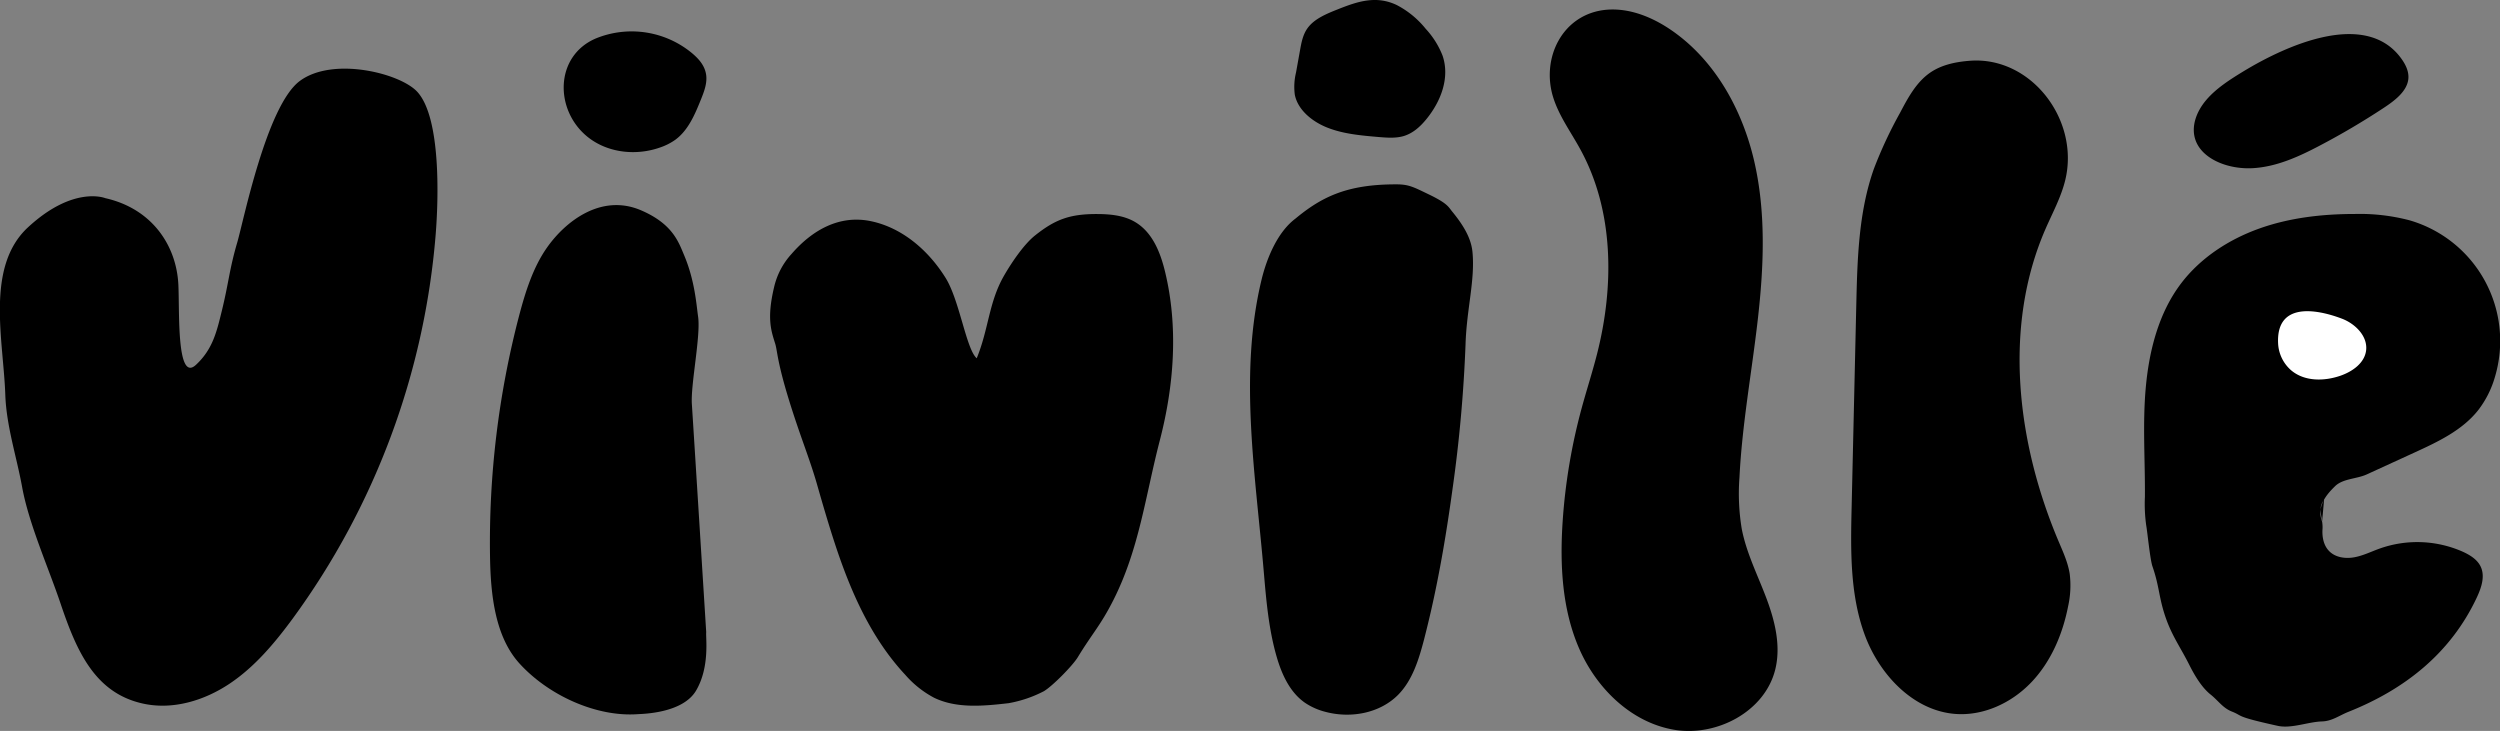 <svg id="Layer_1" data-name="Layer 1" xmlns="http://www.w3.org/2000/svg" viewBox="0 0 872.09 254.97"><rect x="0" y="0" width="872.09" height="254.97" fill="#808080" stroke="none"/><defs><style>.cls-1{fill:#fff;}.cls-2{stroke:#000;stroke-miterlimit:10;}</style></defs><title>UKEnavnillustrator</title><path d="M195.66,200.73c-.62-14-9.33-26.73-25.51-30.37,0,0-11.08-4.53-27,10.22-14.85,13.82-8.53,39.29-7.87,58.39.38,10.88,3.9,21.42,5.86,32.12,2.34,12.89,9.22,28.23,13.39,40.62,5.63,16.7,12,31.35,28.93,35,10.29,2.22,21.18-1.06,30-6.94s15.76-14.17,22.07-22.74a262.75,262.75,0,0,0,49.88-134c1-12.32,1.87-40.61-6.36-49.7-5.94-6.57-29.55-12.44-41.08-3.81s-19.58,48.77-21.78,56.3c-2.75,9.36-3,14.13-5.32,23.61-1.8,7.36-3.17,13.54-9,19C195,235,196.09,210.22,195.66,200.73Z" transform="translate(-133.43 -101.24)"/><path d="M324.26,187.58c-4.92,7-7.58,15.55-9.8,24a312.52,312.52,0,0,0-10.09,83.93c.22,13.37,1.78,28,10.45,37.37,10.12,11,26.7,18.52,41.06,17.49,1.59-.11,15.68-.26,20.37-8.24,4.85-8.24,3.32-18.47,3.53-20.37,0,0-4.39-70.16-5-79.49-.48-6.82,3.14-23.83,2.17-30.58-.59-4.14-1.12-12.45-4.8-21.25-2-4.73-4-11.07-15.13-15.85C343.14,168.66,330.66,178.48,324.26,187.58Z" transform="translate(-133.43 -101.24)"/><path d="M338.66,149.19c7,5.46,16.81,6.44,25.14,3.46a20.39,20.39,0,0,0,5.31-2.73c4.44-3.32,6.73-8.77,8.82-13.95,1.16-2.87,2.34-5.95,1.77-9s-2.61-5.28-4.85-7.17a33,33,0,0,0-33.42-5.21C326.83,120.68,326.73,139.86,338.66,149.19Z" transform="translate(-133.43 -101.24)"/><path d="M483.6,197.53c2.5-4.37,6.95-11.07,11-14.24,7-5.56,12.05-7.35,21.16-7.39,4.6,0,9.38.39,13.34,2.62,6.23,3.5,9.06,10.61,10.7,17.33,4.73,19.37,3.21,39.78-1.8,59.08s-7.17,37.88-16.25,55.77c-4.46,8.8-7.23,11.38-12.37,19.83-1.79,2.93-8.82,10.08-11.85,11.85a42.8,42.8,0,0,1-12.29,4.16c-8.74,1-18.08,1.91-25.94-1.89a35,35,0,0,1-10.07-8c-12-12.86-19.1-29.18-24.51-45.61-2.3-7-4.33-14-6.36-21.1-1.57-5.45-3.52-10.79-5.4-16.15-8.66-24.72-8.16-29.59-9.09-32.58-1.32-4.29-3.06-8.62-.43-19.7a25.63,25.63,0,0,1,6.13-11.71c7.26-8.35,16.75-13.75,27.83-11.37s20.11,10.44,25.91,19.79c4.86,7.83,7.18,24.84,10.83,28C478.34,216,478.31,206.81,483.6,197.53Z" transform="translate(-133.43 -101.24)"/><path d="M605.54,173.67c-6.19.67-14.72,0-19.81,3.54-6.48,4.57-10.35,13.87-12.22,21.58-8,33.09-2.1,68,.78,102,.85,9.93,1.71,19.95,4.48,29.53,1.8,6.2,4.64,12.49,10,16.15a22.7,22.7,0,0,0,6.95,3.07c8.81,2.38,19,.57,25.44-5.94,5-5.08,7.17-12.24,9-19.15q1.27-4.95,2.42-9.95c3.17-13.88,5.51-27.93,7.45-42a491.7,491.7,0,0,0,4.64-51.26c.39-12.29,3.36-22.26,2.41-32.11-.46-4.82-3.17-9.32-7-14-1.36-1.63-1.5-2.82-8.07-6-5.33-2.55-7-3.57-11.39-3.58C603,165.51,594,170,584,178.63c-2.41,2.07-4.85,6.29-6.14,9.18s-3.88,12.86-2.24,15.57" transform="translate(-133.43 -101.24)"/><path d="M600.18,104.46c-4,1.58-8.25,3.33-10.6,6.56-1.65,2.27-2.16,5-2.64,7.67l-1.41,7.85a21.08,21.08,0,0,0-.43,7.7c1,5.22,5.9,9.38,11.46,11.56s11.75,2.72,17.82,3.24c3,.24,6,.48,8.81-.37,3.2-1,5.63-3.25,7.62-5.63,5.34-6.42,8.43-14.77,5.85-22.36a29.68,29.68,0,0,0-5.91-9.41A31.79,31.79,0,0,0,620.67,103C613.48,99.57,607,101.75,600.18,104.46Z" transform="translate(-133.43 -101.24)"/><path d="M675.33,135.49c2.09,6.46,6.21,12,9.46,18,11.69,21.44,11.76,47.67,5.72,71.33-1.6,6.25-3.59,12.4-5.29,18.62a202.28,202.28,0,0,0-6.68,39.68c-1,15.05-.24,30.61,5.79,44.43s18.11,25.68,33,28.24,31.75-6.32,35.37-21c2.05-8.28-.12-17-3.14-25s-6.94-15.71-8.55-24.09a75.09,75.09,0,0,1-.79-17.92c.92-18.48,4.3-36.75,6.4-55.14s2.9-37.2-1.27-55.23-13.8-35.37-29.1-45.78c-6.56-4.46-14.36-7.62-22.27-7C678.51,105.9,670.81,121.56,675.33,135.49Z" transform="translate(-133.43 -101.24)"/><path d="M820.67,122.43c-4.89.37-9.89,1.36-13.94,4.16-4.8,3.31-7.72,8.73-10.46,13.94a150.26,150.26,0,0,0-9.17,19.63c-5.33,15.07-5.76,31.42-6.13,47.44L779.35,278c-.35,15-.63,30.43,4.49,44.49s17,26.64,31.61,27.79c9.8.76,19.59-3.76,26.48-10.93s11-16.75,12.93-26.6a33.2,33.2,0,0,0,.56-11.32c-.61-3.91-2.27-7.55-3.81-11.18C837,255.81,832.05,215.29,847,181.05c2.46-5.63,5.45-11.1,6.89-17.09C858.91,143,841.93,120.86,820.67,122.43Z" transform="translate(-133.43 -101.24)"/><path d="M943.46,283.2c-2.11-5.43,1.82-9.72,4.54-12.37s7.52-2.5,11-4.08l16.69-7.65c8.19-3.75,16.69-7.75,22.26-14.83a34.5,34.5,0,0,0,5.83-11.63A43.83,43.83,0,0,0,974,178.1a68.15,68.15,0,0,0-19-2.22c-11.32,0-22.75,1.27-33.41,5.07S901,191.19,894.17,200.24c-7.71,10.23-11,23.15-12.19,35.9s-.23,25.6-.33,38.4a54.25,54.25,0,0,0,.46,10c.45,2.54,1.34,11.86,2.18,14.29,2.46,7.08,2.17,10.84,4.63,17.92,2.24,6.43,5.08,10.2,8.15,16.29,1.84,3.66,4.31,7.94,7.51,10.49,2.7,2.15,4.21,4.66,7.42,5.93,4.08,1.61.83,1.65,16.07,5,4.75,1,10.53-1.42,15.39-1.56,3.48-.1,6-2.08,9.24-3.37,19.8-7.89,35.66-20.55,44.72-39.84,1.61-3.44,3-7.51,1.3-10.91-1.18-2.39-3.61-3.88-6-5a39.19,39.19,0,0,0-29.09-1.21c-3,1.06-5.8,2.49-8.88,3.06s-6.58.12-8.79-2.11c-2-2-2.54-5-2.35-7.76.24-3.81-1.94-7.2.54-10.1" transform="translate(-133.43 -101.24)"/><path class="cls-1" d="M928.12,221.11a13.23,13.23,0,0,0,4.61,9.36c4.64,3.88,11.39,3.78,17,1.88,4.29-1.46,8.69-4.5,9.11-9.11.43-4.85-3.87-9.08-8.42-10.82C941.23,208.92,927.37,206.64,928.12,221.11Z" transform="translate(-133.43 -101.24)"/><path class="cls-2" d="M916.37,126.5c-4.75,2.89-9.52,5.93-12.92,9.92s-5.29,9.1-3.64,13.63c2.35,6.43,11.27,9.83,19.49,9.35s15.85-4,22.91-7.7a259.19,259.19,0,0,0,22.36-13.17c3.9-2.56,8-5.68,8.47-9.72.28-2.46-.89-4.84-2.41-6.92C958.42,105.13,931,117.63,916.37,126.5Z" transform="translate(-133.43 -101.24)"/></svg>